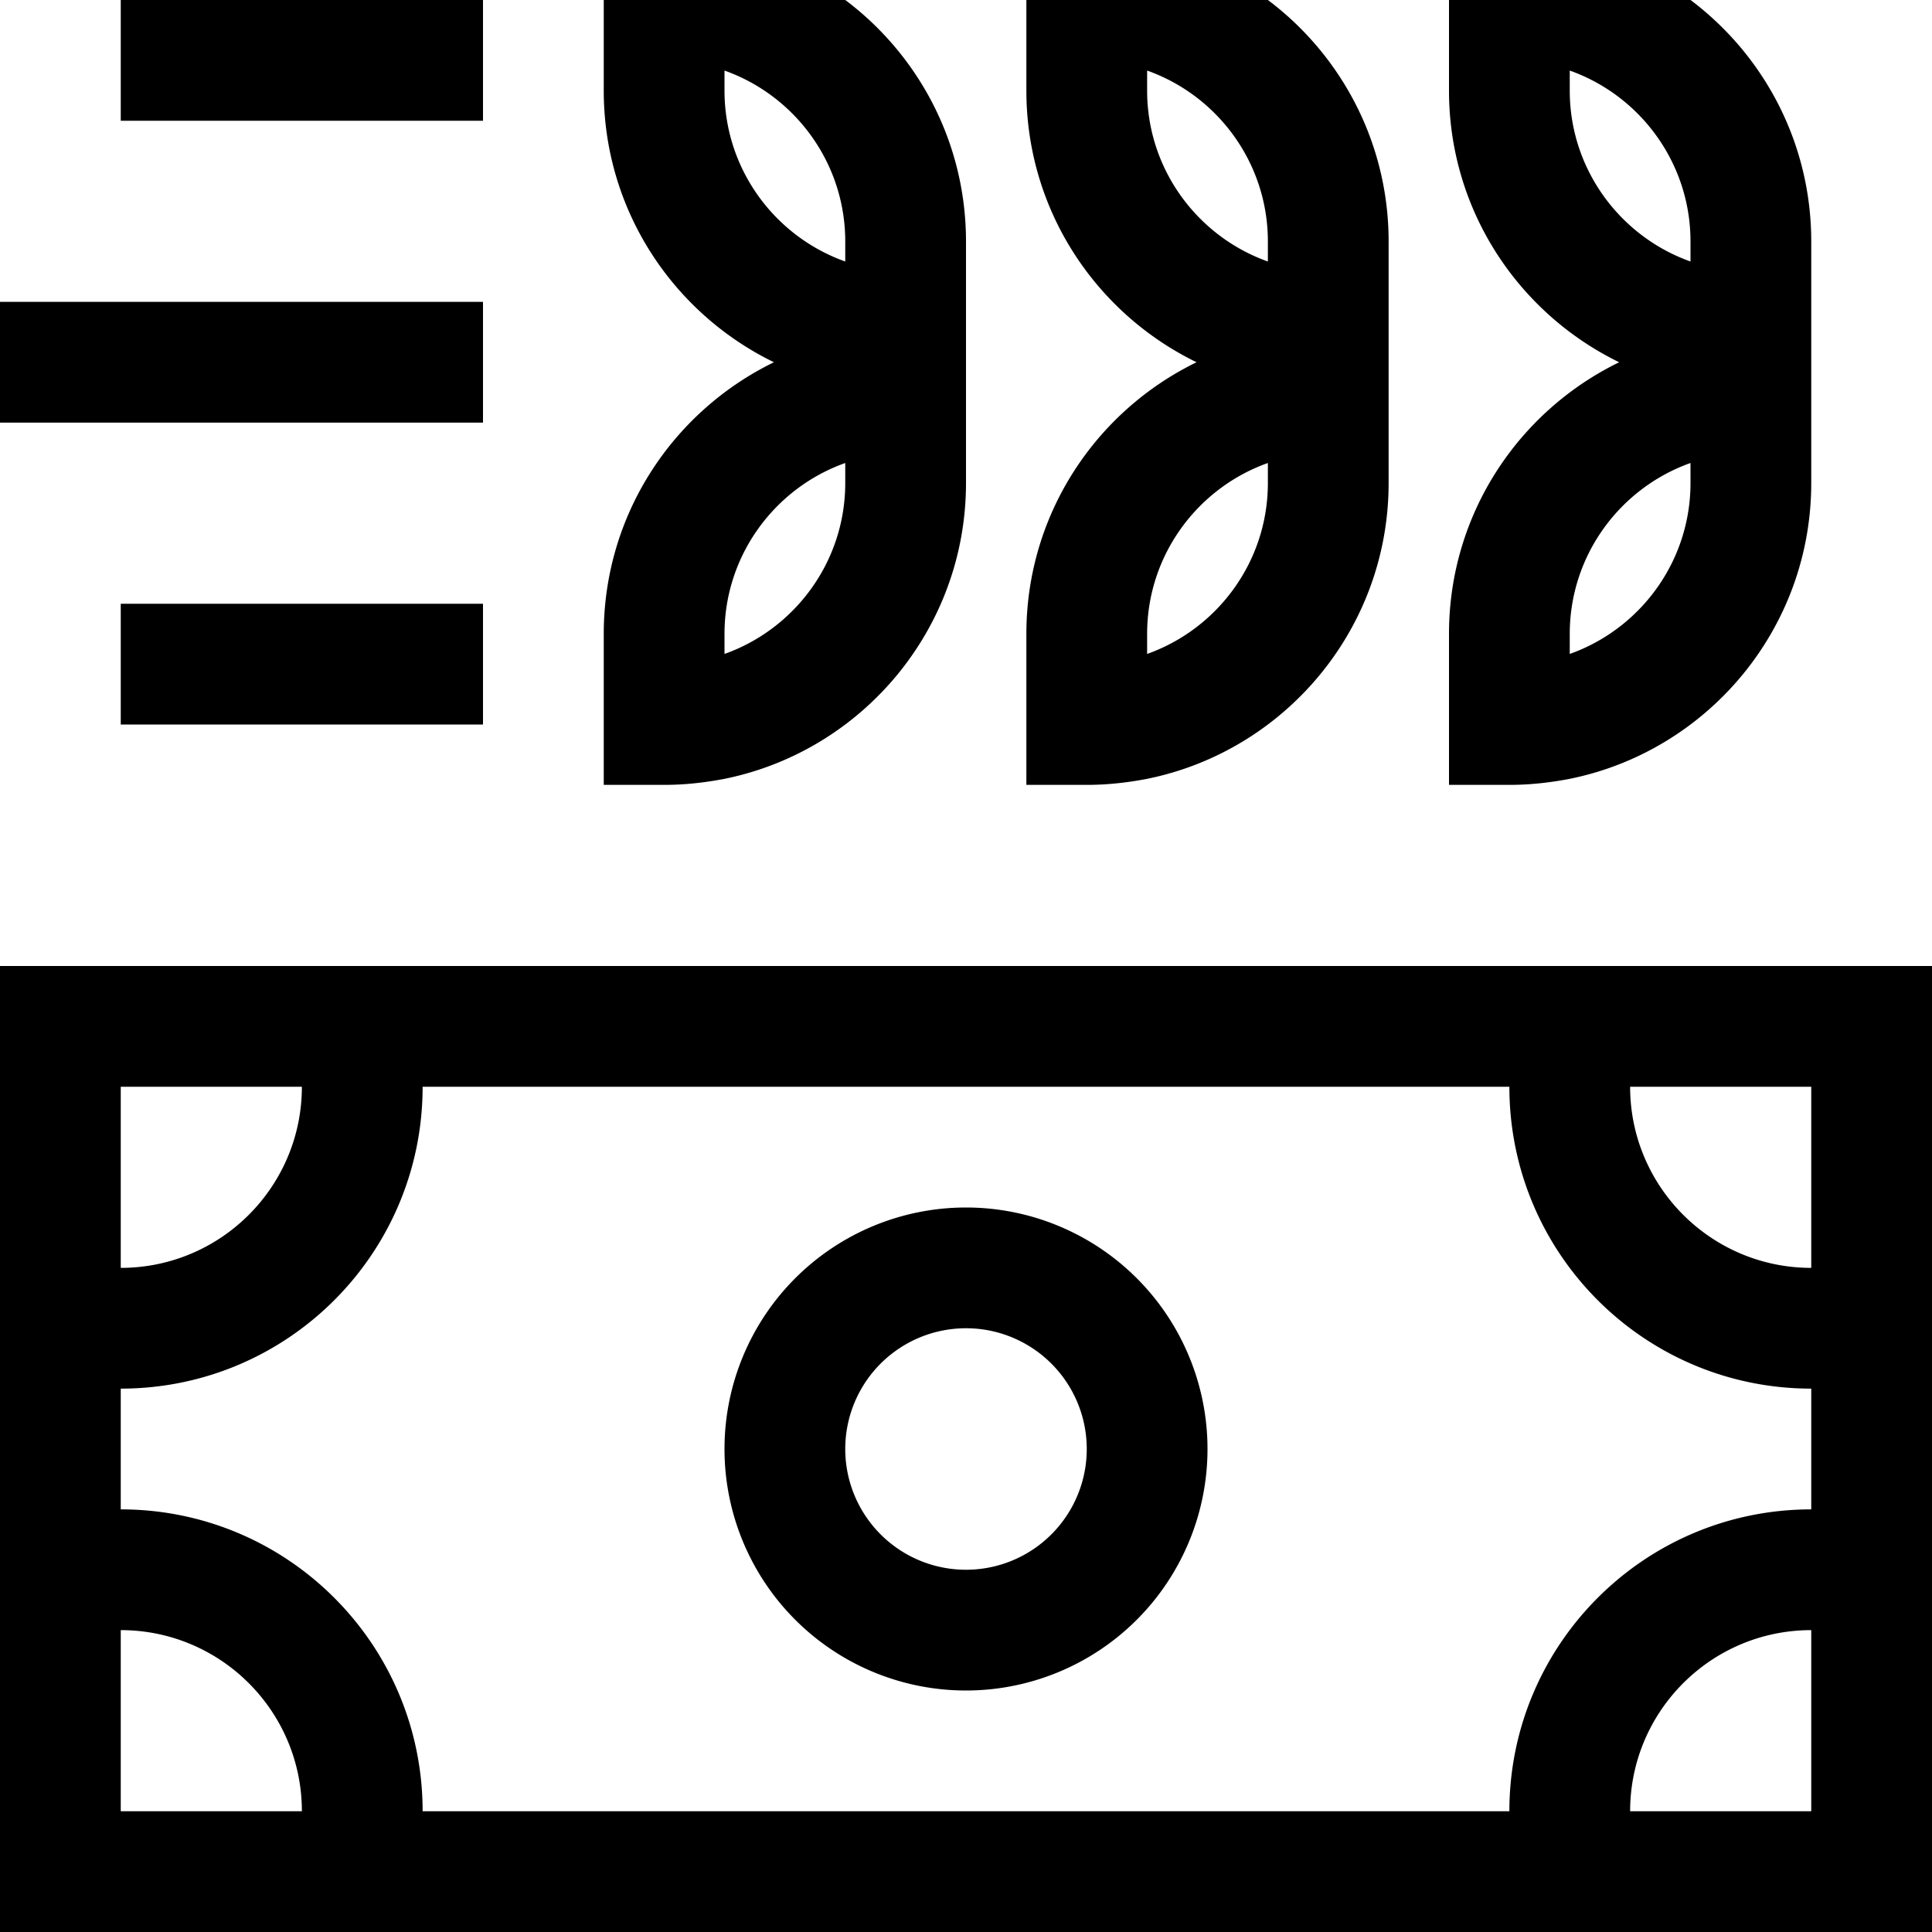 <svg xmlns="http://www.w3.org/2000/svg" viewBox="0 0 512 512"><!--! Font Awesome Pro 7.1.0 by @fontawesome - https://fontawesome.com License - https://fontawesome.com/license (Commercial License) Copyright 2025 Fonticons, Inc. --><path fill="currentColor" d="M224 64l0 5.3c-18.6-6.6-32-24.4-32-45.3l0-5.3c18.6 6.6 32 24.4 32 45.3zm32 0c0-38.7-27.5-71-64-78.4-5.2-1-10.5-1.6-16-1.6l-16 0 0 40c0 31.7 18.4 59 45.1 72-26.7 13-45.1 40.3-45.1 72l0 40 16 0c5.5 0 10.8-.6 16-1.6 36.5-7.4 64-39.7 64-78.4l0-64zM48 0l-16 0 0 32 96 0 0-32-80 0zM16 80l-16 0 0 32 128 0 0-32-112 0zm16 80l0 32 96 0 0-32-96 0zM336 69.3c-18.6-6.6-32-24.4-32-45.3l0-5.3c18.6 6.6 32 24.4 32 45.3l0 5.3zM304-14.4c-5.2-1-10.5-1.6-16-1.6l-16 0 0 40c0 31.7 18.4 59 45.1 72-26.7 13-45.1 40.3-45.1 72l0 40 16 0c5.5 0 10.8-.6 16-1.6 36.5-7.4 64-39.7 64-78.4l0-64c0-38.7-27.5-71-64-78.4zM448 64l0 5.3c-18.6-6.6-32-24.4-32-45.3l0-5.3c18.6 6.6 32 24.4 32 45.3zm32 0c0-38.7-27.5-71-64-78.4-5.2-1-10.5-1.6-16-1.6l-16 0 0 40c0 31.7 18.4 59 45.1 72-26.7 13-45.1 40.3-45.1 72l0 40 16 0c5.5 0 10.8-.6 16-1.6 36.5-7.4 64-39.7 64-78.4l0-64zM304 173.3l0-5.3c0-20.9 13.4-38.7 32-45.3l0 5.3c0 20.9-13.4 38.7-32 45.3zM192 168c0-20.9 13.4-38.7 32-45.3l0 5.3c0 20.9-13.4 38.7-32 45.3l0-5.3zm224 5.3l0-5.3c0-20.9 13.4-38.7 32-45.3l0 5.3c0 20.9-13.4 38.7-32 45.3zM480 288l0 48c-26.5 0-48-21.5-48-48l48 0zM32 368c44.2 0 80-35.8 80-80l288 0c0 44.2 35.8 80 80 80l0 32c-44.2 0-80 35.8-80 80l-288 0c0-44.2-35.8-80-80-80l0-32zM432 480c0-26.5 21.5-48 48-48l0 48-48 0zM32 432c26.5 0 48 21.5 48 48l-48 0 0-48zM80 288c0 26.5-21.5 48-48 48l0-48 48 0zM32 256l-32 0 0 256 512 0 0-256-480 0zM224 384a32 32 0 1 1 64 0 32 32 0 1 1 -64 0zm96 0a64 64 0 1 0 -128 0 64 64 0 1 0 128 0z"/></svg>